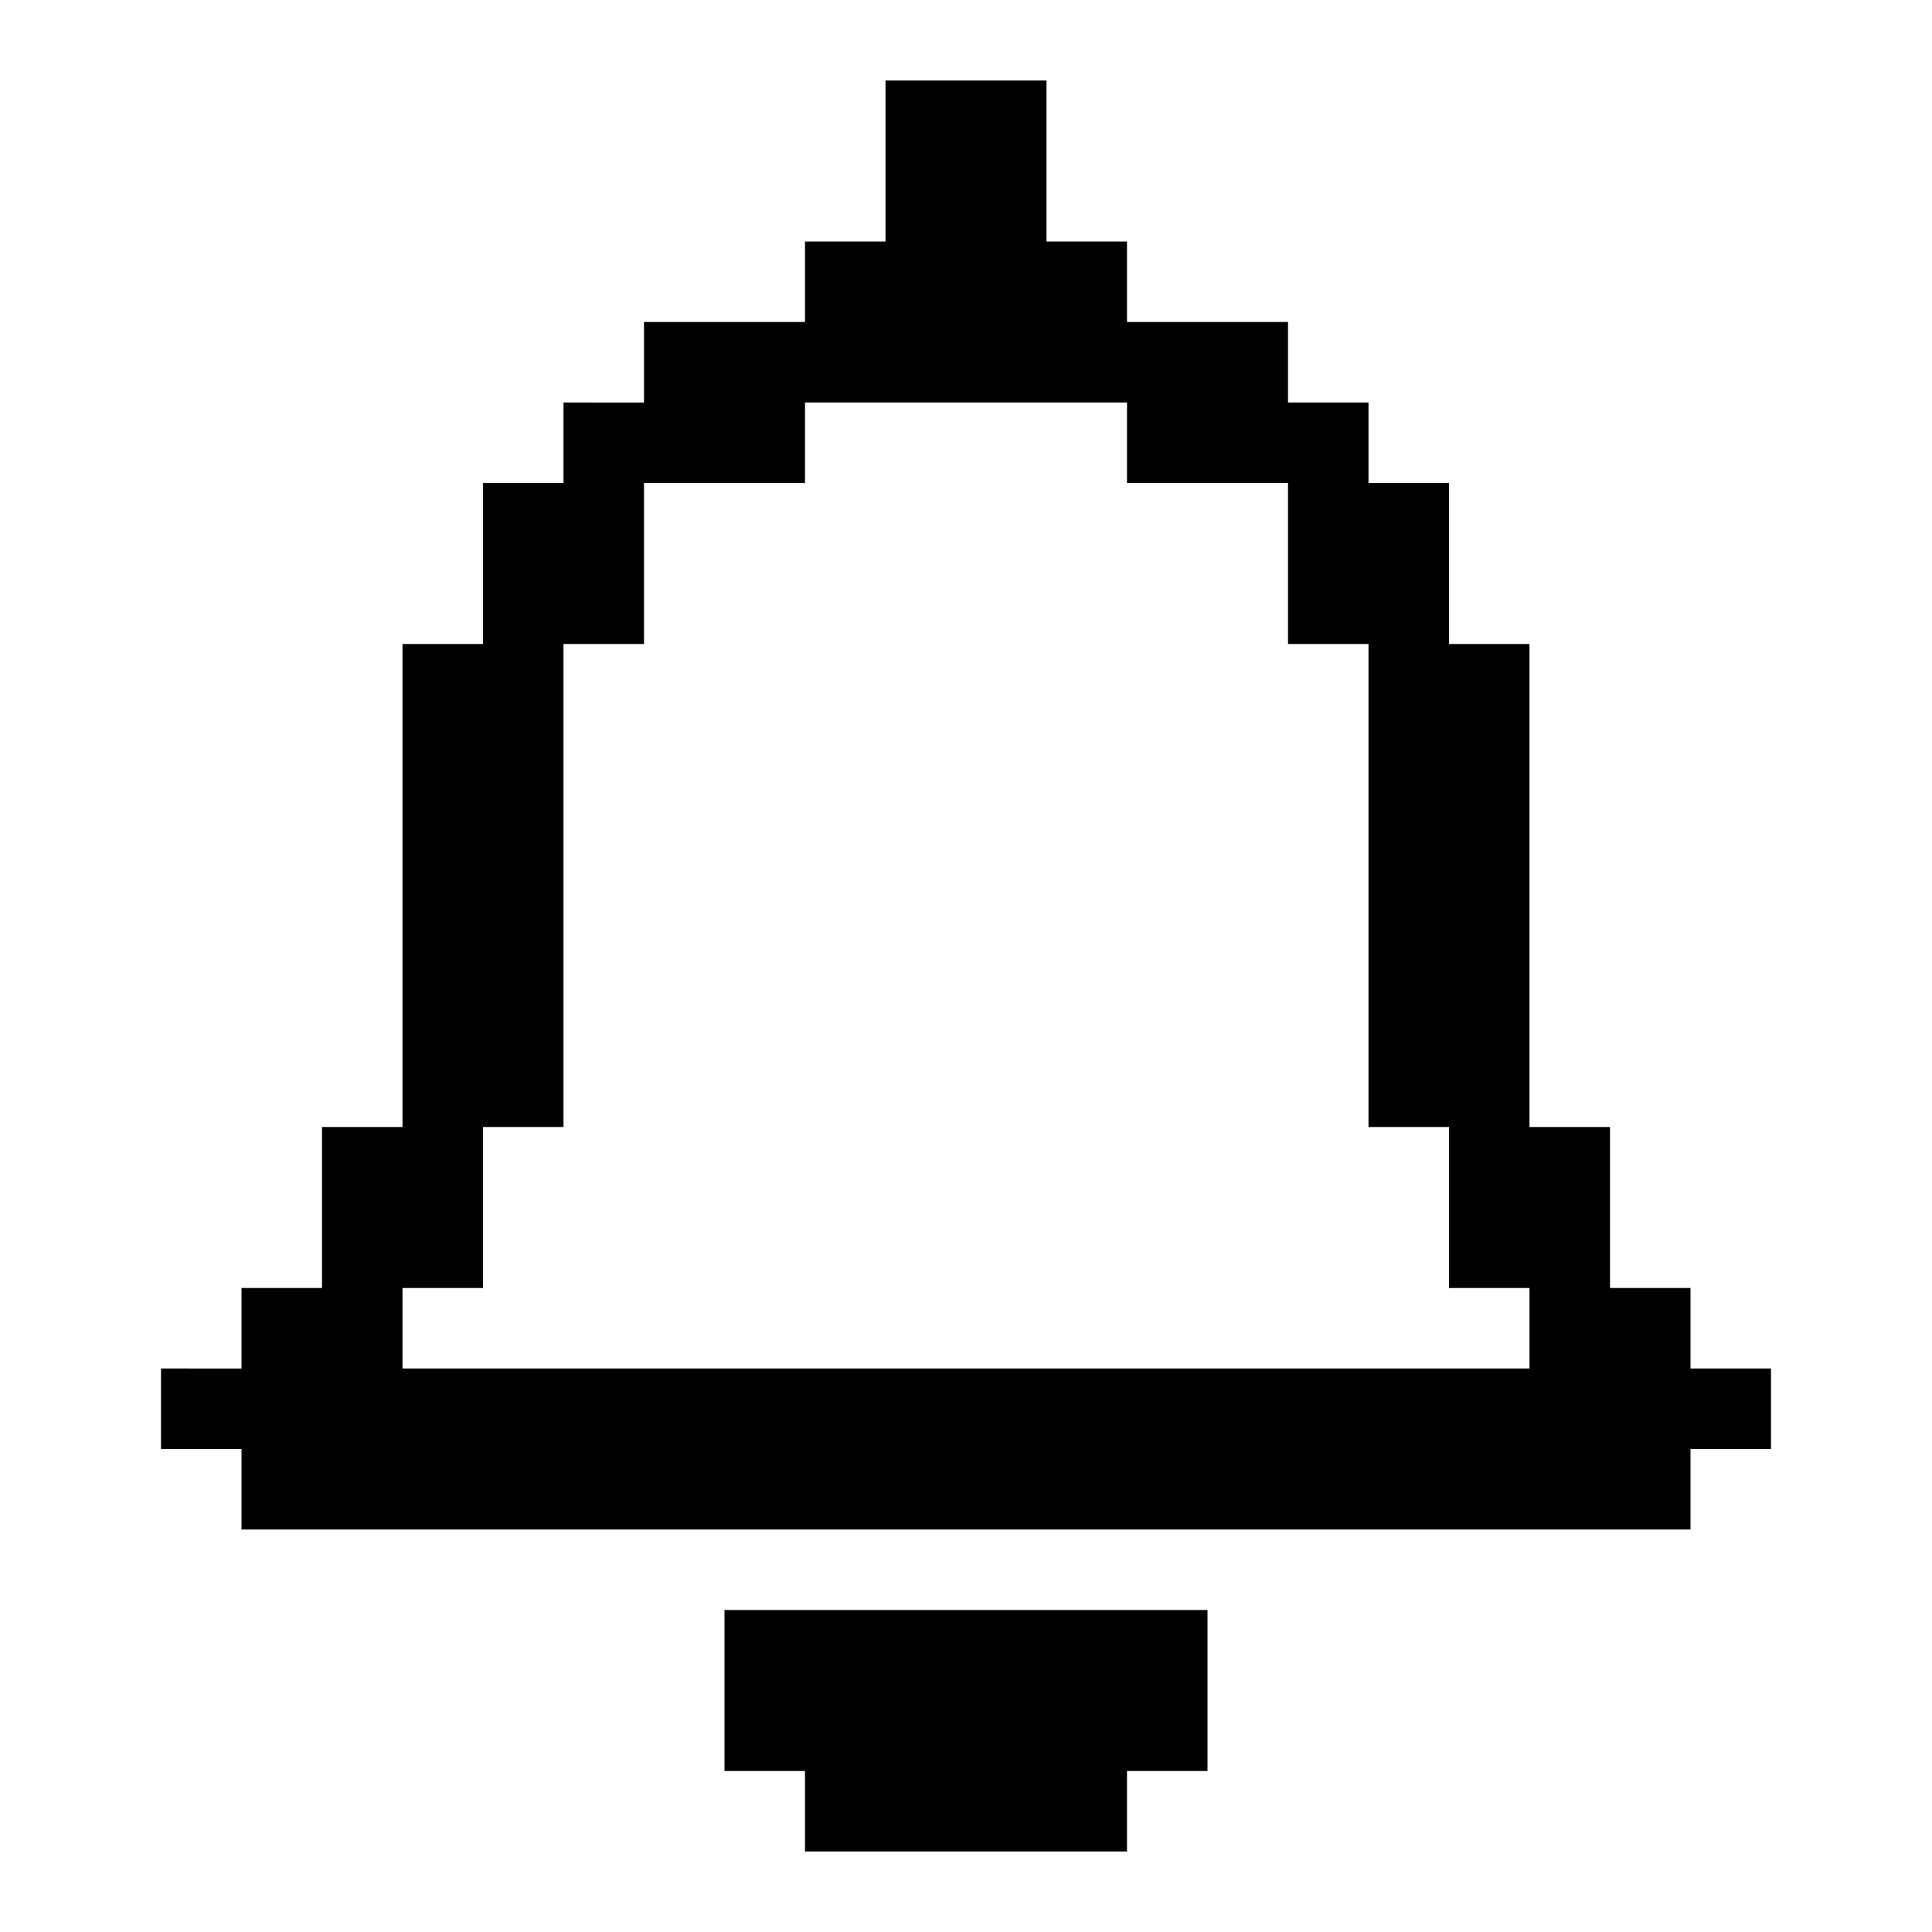 <svg xmlns="http://www.w3.org/2000/svg" width="3em" height="3em" viewBox="0 0 24 24"><path fill="currentColor" d="M15 20v2h-1v1h-4v-1H9v-2zm6-3v-1h-1v-2h-1V8h-1V6h-1V5h-1V4h-2V3h-1V1h-2v2h-1v1H8v1H7v1H6v2H5v6H4v2H3v1H2v1h1v1h18v-1h1v-1zM6 16v-2h1V8h1V6h2V5h4v1h2v2h1v6h1v2h1v1H5v-1z"/></svg>